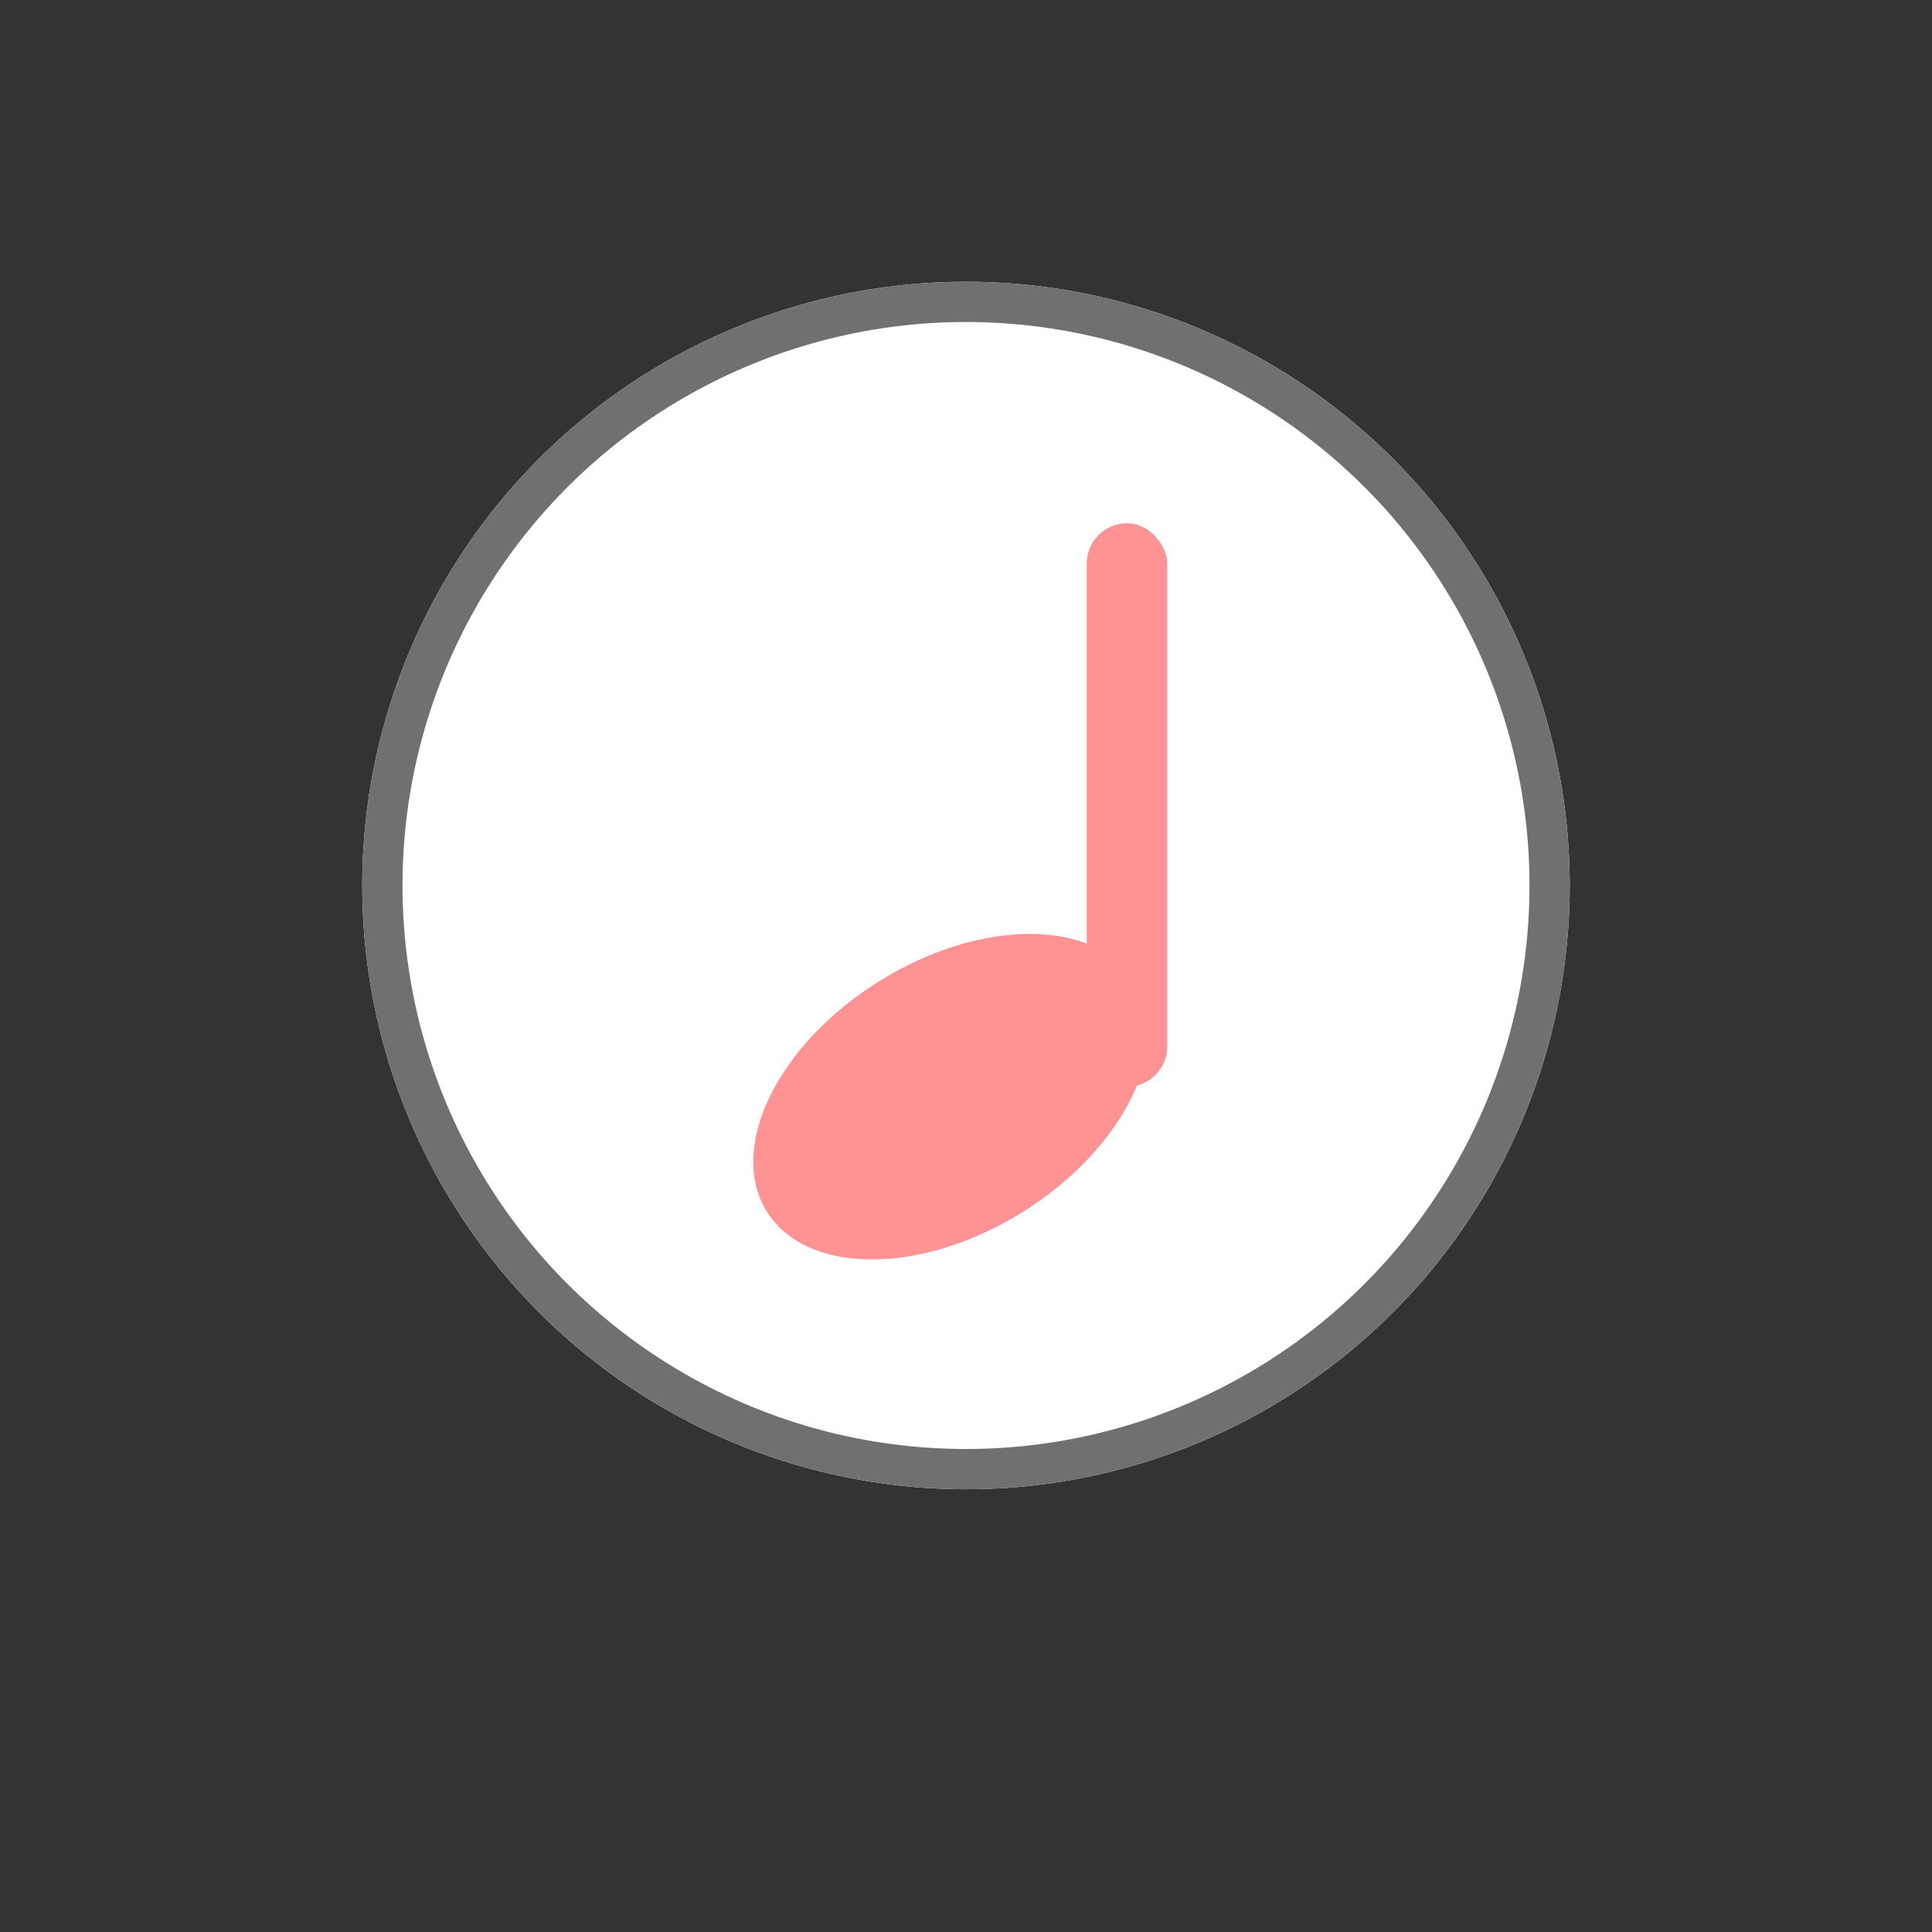 <svg width="48" height="48" viewBox="0 0 48 48" xmlns="http://www.w3.org/2000/svg" xmlns:xlink="http://www.w3.org/1999/xlink" overflow="hidden"><rect x="0" y="0" width="48" height="48" fill="#333333" stroke="none"/><defs><filter id="타원_113" x="0" y="0" width="48" height="48" filterUnits="userSpaceOnUse" primitiveUnits="userSpaceOnUse"><feOffset dx="0" dy="2"/><feGaussianBlur result="blur" stdDeviation="3 3"/><feFlood flood-opacity="0.161"/><feComposite in2="blur" operator="in" k1="0" k2="0" k3="0" k4="0"/><feComposite in="SourceGraphic" operator="over" k1="0" k2="0" k3="0" k4="0"/></filter></defs><g><g id="타원_113-2" stroke="#707070" fill="#FFFFFF" transform="translate(9 7)"><circle cx="15" cy="15" r="15" stroke="none"/><circle cx="15" cy="15" r="14.5" fill="none"/></g></g><ellipse cx="5.389" cy="3.376" rx="5.389" ry="3.376" id="타원_114" fill="#FF9292" transform="matrix(0.848 -0.53 0.53 0.848 17.264 27.24)"/><rect x="0" y="0" rx="1" width="2" height="14" id="사각형_1097" fill="#FF9292" transform="translate(27 13)"/></svg>

